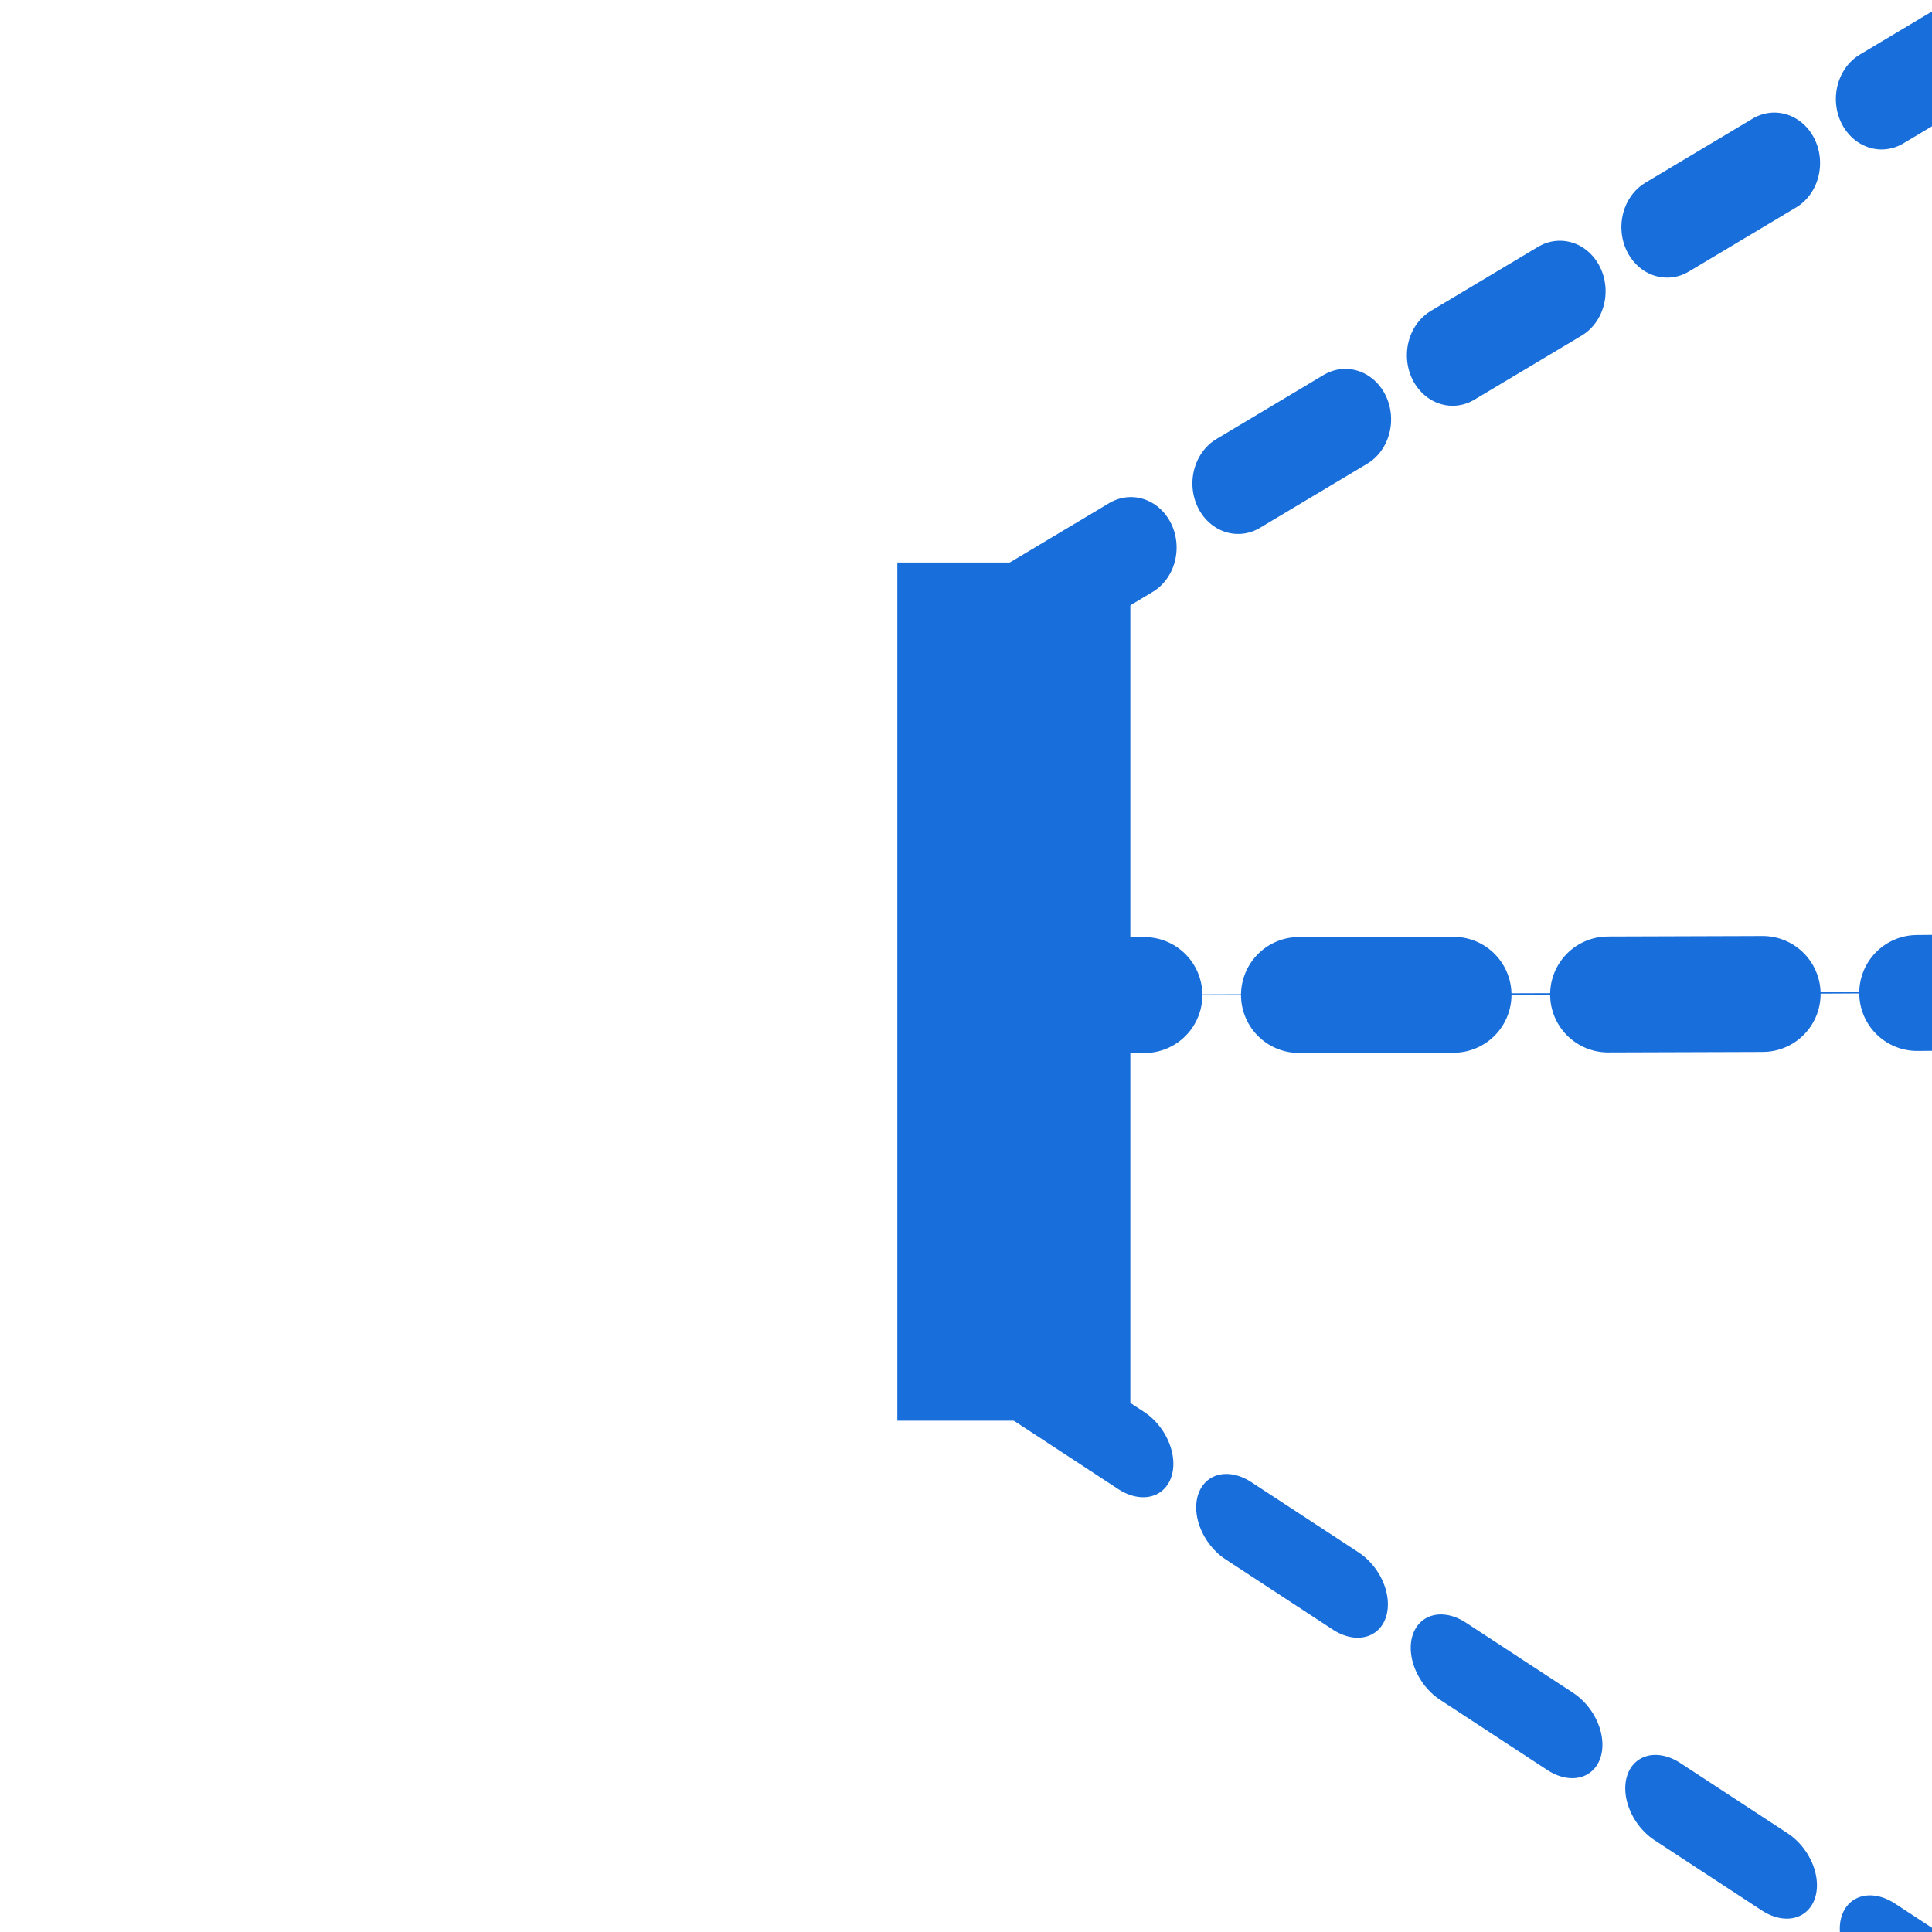 <?xml version="1.0" encoding="UTF-8" standalone="no"?>
<!DOCTYPE svg PUBLIC "-//W3C//DTD SVG 1.1//EN" "http://www.w3.org/Graphics/SVG/1.1/DTD/svg11.dtd">
<svg width="100%" height="100%" viewBox="0 0 100 100" version="1.1" xmlns="http://www.w3.org/2000/svg" xmlns:xlink="http://www.w3.org/1999/xlink" xml:space="preserve" style="fill-rule:evenodd;clip-rule:evenodd;stroke-linejoin:round;stroke-miterlimit:1.414;">
    <filter id="dropShadow">
        <feGaussianBlur in="SourceAlpha" stdDeviation="3" />
        <feOffset dx="3" dy="3" />
        <feMerge>
            <feMergeNode />
            <feMergeNode in="SourceGraphic" />
        </feMerge>
    </filter>
    <g transform="matrix(1,0,0,1,-0.913,-0.427)"  filter="url(#dropShadow)">
        <g transform="matrix(0.789,0,0,0.871,22.511,-1.269)">
            <path d="M35.976,34.849L99.943,0.226" style="fill:#186EDA;stroke-dasharray:8,8;stroke-linecap:round;stroke-width:6px;stroke:#186EDA;"/>
        </g>
        <g transform="matrix(0.505,0.717,-0.525,0.37,51.036,30.179)">
            <path d="M35.976,34.849L99.943,0.226" style="fill:#186EDA;stroke-dasharray:8,8;stroke-linecap:round;stroke-width:6px;stroke:#186EDA;"/>
        </g>
        <g transform="matrix(1,0,0,1,1.415,1.168)">
            <path d="M47.732,47.767C99.998,47.767 99.998,47.584 99.998,47.584" style="fill:#186EDA;stroke-linecap:round;stroke-dasharray:8,8;stroke-width:6px;stroke:#186EDA;"/>
        </g>
        <g transform="matrix(0.922,0,0,1,17.567,-1.073)">
            <rect x="29.059" y="27.616" width="13.08" height="44.419" style="fill:#186EDA;"/>
        </g>
    </g>
</svg>
